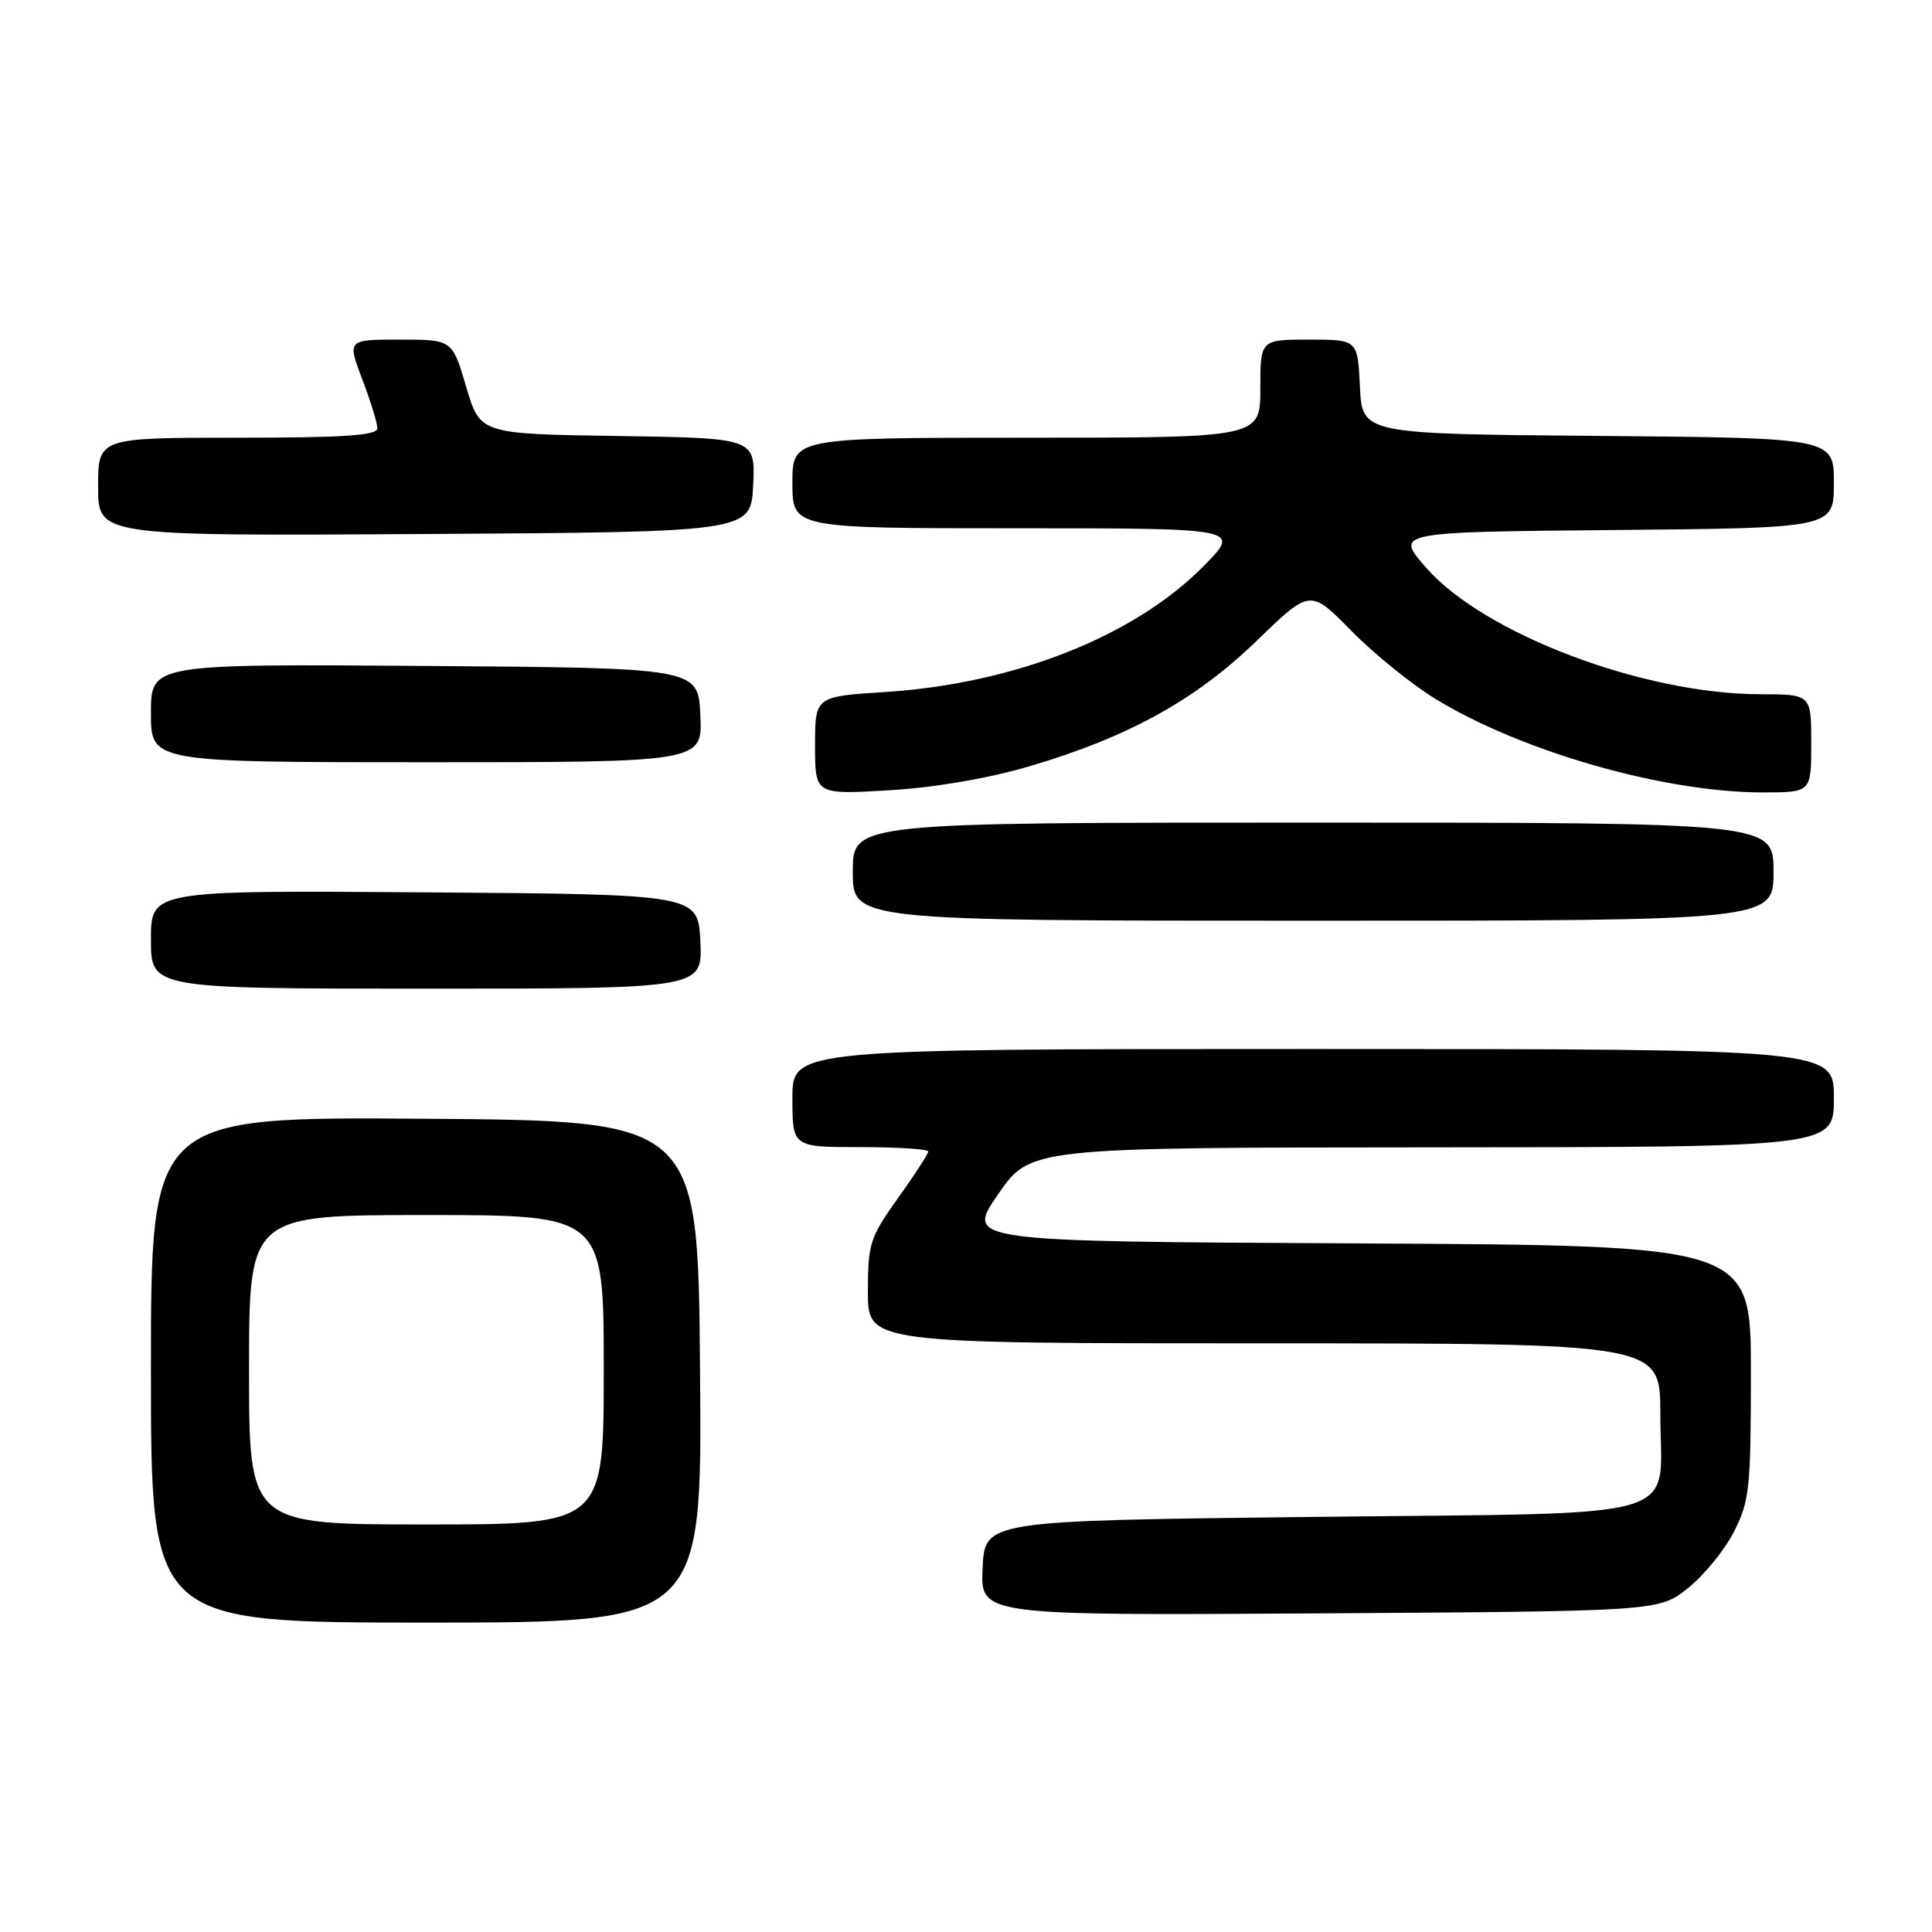 <?xml version="1.0" encoding="UTF-8" standalone="no"?>
<!DOCTYPE svg PUBLIC "-//W3C//DTD SVG 1.1//EN" "http://www.w3.org/Graphics/SVG/1.1/DTD/svg11.dtd" >
<svg xmlns="http://www.w3.org/2000/svg" xmlns:xlink="http://www.w3.org/1999/xlink" version="1.1" viewBox="0 0 256 256">
 <g >
 <path fill="currentColor"
d=" M 92.76 181.75 C 92.50 148.50 92.50 148.50 56.25 148.24 C 20.00 147.98 20.00 147.98 20.00 181.49 C 20.00 215.00 20.00 215.00 56.51 215.00 C 93.03 215.00 93.03 215.00 92.76 181.75 Z  M 223.66 210.44 C 225.77 208.76 228.51 205.40 229.75 202.98 C 231.82 198.93 232.00 197.23 232.00 181.80 C 232.00 165.02 232.00 165.02 179.98 164.76 C 127.95 164.50 127.95 164.50 132.23 158.28 C 136.50 152.06 136.50 152.06 189.75 152.03 C 243.00 152.00 243.00 152.00 243.00 145.50 C 243.00 139.00 243.00 139.00 174.00 139.00 C 105.00 139.00 105.00 139.00 105.00 145.50 C 105.00 152.00 105.00 152.00 114.00 152.00 C 118.95 152.00 123.00 152.26 123.00 152.58 C 123.00 152.89 121.20 155.67 119.00 158.74 C 115.27 163.95 115.00 164.78 115.00 171.16 C 115.00 178.00 115.00 178.00 167.50 178.00 C 220.00 178.00 220.00 178.00 220.00 187.31 C 220.00 201.80 224.69 200.41 173.83 201.00 C 130.50 201.50 130.50 201.50 130.20 207.78 C 129.90 214.06 129.90 214.06 174.86 213.78 C 219.82 213.50 219.82 213.50 223.66 210.44 Z  M 92.80 124.75 C 92.50 118.50 92.50 118.50 56.25 118.24 C 20.00 117.98 20.00 117.98 20.00 124.49 C 20.00 131.00 20.00 131.00 56.55 131.00 C 93.10 131.00 93.10 131.00 92.80 124.75 Z  M 235.00 115.50 C 235.00 109.00 235.00 109.00 174.00 109.00 C 113.00 109.00 113.00 109.00 113.00 115.50 C 113.00 122.00 113.00 122.00 174.00 122.00 C 235.00 122.00 235.00 122.00 235.00 115.50 Z  M 136.29 101.57 C 149.49 97.69 158.42 92.76 166.55 84.88 C 173.61 78.04 173.61 78.04 179.05 83.58 C 182.05 86.63 187.08 90.70 190.24 92.63 C 201.70 99.62 220.53 105.00 233.59 105.00 C 240.00 105.00 240.00 105.00 240.00 98.50 C 240.00 92.00 240.00 92.00 233.25 91.99 C 217.79 91.98 196.70 84.01 189.01 75.27 C 184.81 70.50 184.81 70.50 213.90 70.23 C 243.00 69.97 243.00 69.97 243.00 64.00 C 243.00 58.03 243.00 58.03 211.75 57.76 C 180.50 57.50 180.50 57.50 180.20 51.25 C 179.90 45.00 179.90 45.00 173.45 45.00 C 167.00 45.00 167.00 45.00 167.00 51.50 C 167.00 58.00 167.00 58.00 136.00 58.00 C 105.00 58.00 105.00 58.00 105.00 64.00 C 105.00 70.00 105.00 70.00 134.71 70.00 C 164.42 70.00 164.42 70.00 159.53 74.97 C 150.33 84.31 134.46 90.59 117.25 91.70 C 108.00 92.29 108.00 92.29 108.00 98.79 C 108.00 105.29 108.00 105.29 117.75 104.72 C 123.76 104.37 130.87 103.16 136.29 101.57 Z  M 92.80 94.75 C 92.50 88.50 92.50 88.50 56.25 88.24 C 20.00 87.98 20.00 87.98 20.00 94.49 C 20.00 101.00 20.00 101.00 56.55 101.00 C 93.10 101.00 93.10 101.00 92.80 94.75 Z  M 99.80 64.27 C 100.09 58.05 100.09 58.05 81.85 57.77 C 63.61 57.50 63.61 57.50 61.77 51.25 C 59.93 45.00 59.93 45.00 52.97 45.00 C 46.01 45.00 46.01 45.00 48.00 50.25 C 49.10 53.14 50.00 56.06 50.00 56.75 C 50.00 57.70 45.63 58.00 31.50 58.00 C 13.00 58.00 13.00 58.00 13.00 64.51 C 13.00 71.02 13.00 71.02 56.25 70.76 C 99.50 70.50 99.50 70.50 99.80 64.27 Z  M 33.00 181.50 C 33.00 161.00 33.00 161.00 56.50 161.00 C 80.00 161.00 80.00 161.00 80.00 181.50 C 80.00 202.00 80.00 202.00 56.50 202.00 C 33.00 202.00 33.00 202.00 33.00 181.50 Z "/>
</g>
</svg>